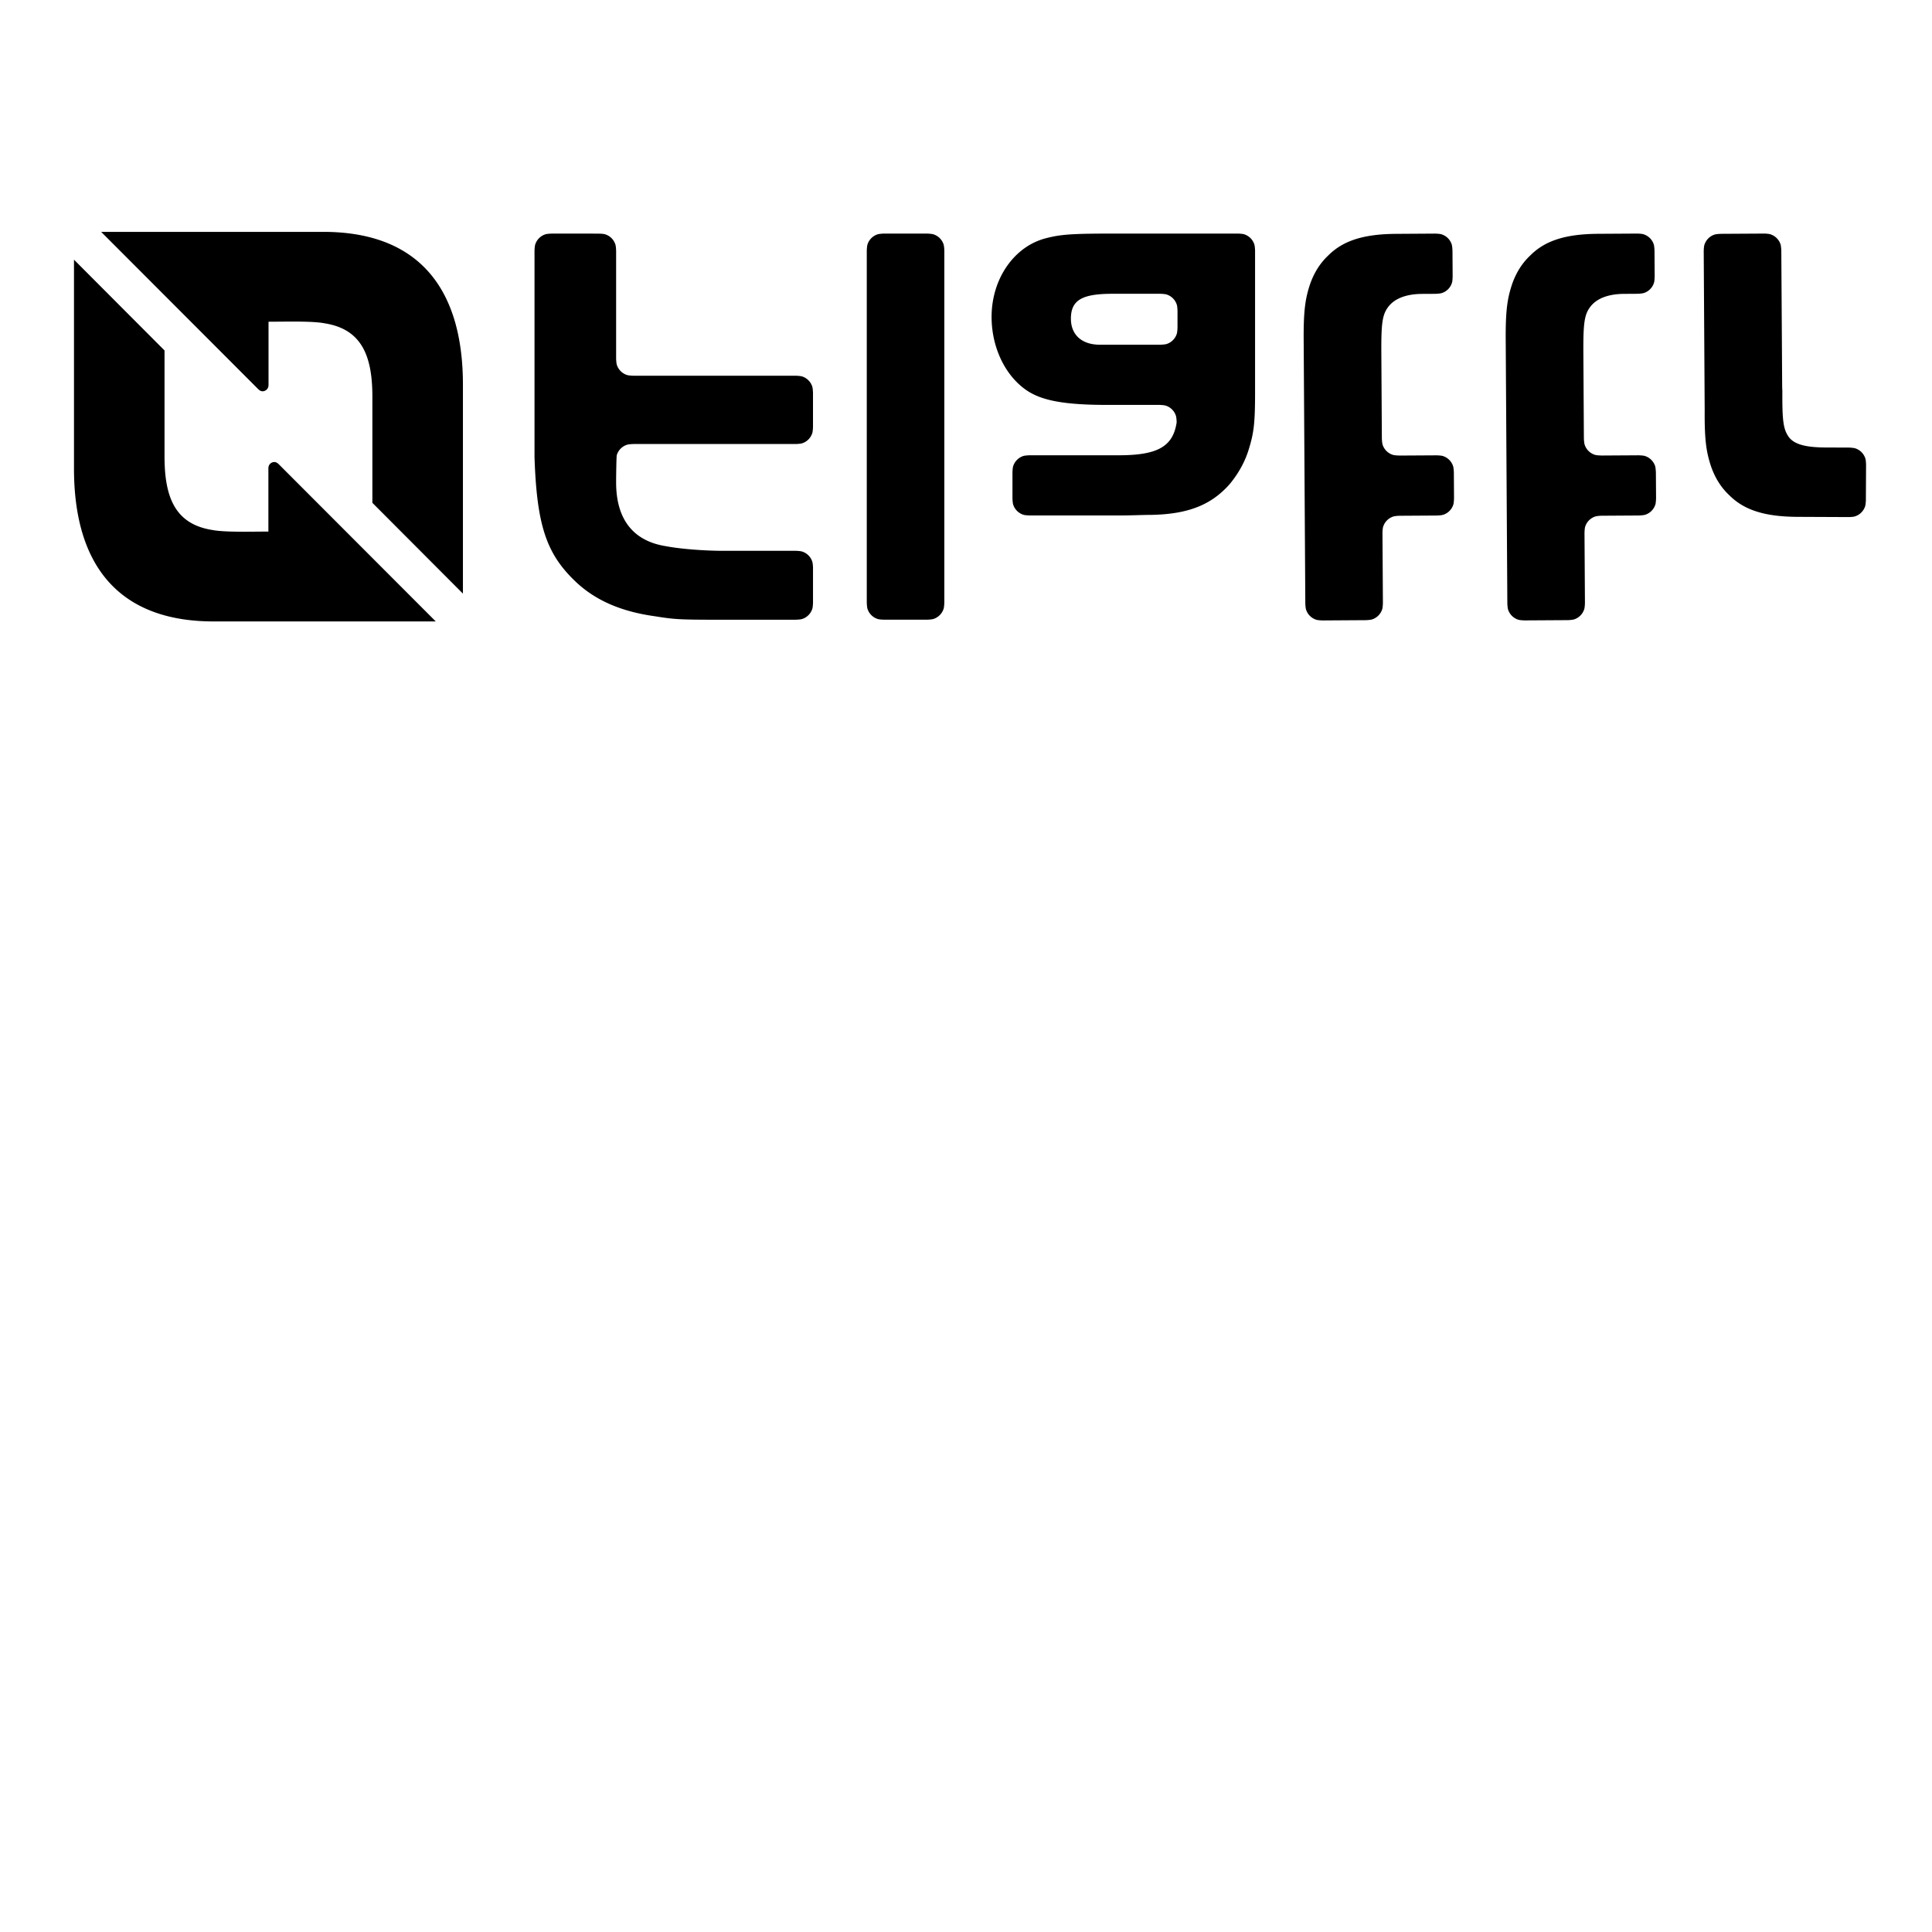 <svg width="64" height="64" viewBox="0 0 1024 1024" xmlns="http://www.w3.org/2000/svg"><path d="M113.212 329.374c-48.99 0-73.997-28.263-73.997-81.029V137.633l47.992 48.115v56.239c0 21.858 5.781 35.771 25.186 38.895 6.779 1.327 20.886.862 29.858.862v-33.391c0-.303.042-.849.119-1.126.375-1.352 1.595-2.346 3.042-2.346.819-.005 1.583.427 2.376 1.203l83.166 83.277-117.743.013zm84.156-62.865v-56.235c0-21.858-5.786-35.776-25.186-38.89-6.78-1.327-20.886-.866-29.858-.866v33.391c0 .298-.042.849-.119 1.127a3.184 3.184 0 0 1-3.042 2.351c-.819 0-1.587-.426-2.373-1.207l-83.166-83.269 117.739-.017c48.99 0 73.997 28.267 73.997 81.032v110.703l-47.992-48.119zm493.603-86.098c-.094-15.659.789-22.11 3.49-30.093 2.112-5.849 5.154-10.765 9.421-14.793 7.936-8.034 18.948-11.469 36.135-11.575l20.424-.132c.837 0 2.71.106 3.465.333a8.317 8.317 0 0 1 5.543 5.418c.247.785.389 2.649.393 3.515l.086 13.257c0 .824-.098 2.701-.337 3.461a8.277 8.277 0 0 1-5.41 5.534c-.781.252-2.654.392-3.52.401l-6.938.034c-8.593.06-15.023 2.551-18.36 7.483-2.744 4.007-3.315 8.618-3.226 23.957l.273 44.966c.009.862.149 2.739.401 3.516a8.306 8.306 0 0 0 5.538 5.418c.76.226 2.624.337 3.465.333l-.013.013 19.379-.115c.832-.005 2.701.102 3.461.325a8.329 8.329 0 0 1 5.538 5.418c.247.785.389 2.662.397 3.516l.086 13.248c.005.827-.111 2.701-.333 3.464a8.299 8.299 0 0 1-5.414 5.534c-.785.251-2.658.393-3.52.397l-19.396.123c-.862 0-2.735.141-3.511.393a8.307 8.307 0 0 0-5.423 5.538c-.226.76-.333 2.624-.328 3.464l.231 36.548c.005.832-.106 2.705-.333 3.464a8.307 8.307 0 0 1-5.414 5.534c-.785.251-2.663.393-3.515.397l-22.472.141c-.832.005-2.701-.107-3.461-.333a8.294 8.294 0 0 1-5.534-5.418c-.251-.776-.397-2.654-.397-3.516l-.866-139.17zm297.988 84.39c0 .862-.141 2.735-.389 3.512a8.333 8.333 0 0 1-5.538 5.418c-.76.231-2.633.337-3.465.328l-27.004-.119c-17.178-.111-28.19-3.55-36.13-11.584-4.266-4.019-7.309-8.943-9.421-14.792-2.705-7.983-3.592-14.439-3.495-30.088l-.508-84.143c-.005-.832.102-2.709.333-3.464.781-2.615 2.816-4.711 5.414-5.534.785-.252 2.654-.401 3.52-.401l22.46-.132c.832-.017 2.705.098 3.461.333a8.313 8.313 0 0 1 5.538 5.41c.247.776.389 2.658.397 3.524l.457 72.026.094 2.3c-.09 15.347.486 19.947 3.23 23.958 3.332 4.928 11.413 5.777 19.998 5.828l11.879.042c.857.008 2.739.154 3.511.397a8.3 8.3 0 0 1 5.418 5.538c.226.76.337 2.632.333 3.464l-.094 18.18zm-558.05 36.015c-.03-.952-.154-2.394-.363-3.064a8.274 8.274 0 0 0-5.495-5.449c-.755-.234-2.628-.358-3.464-.358h-38.264c-9.51 0-22.395-.922-30.378-2.454-17.489-2.757-26.385-14.421-26.385-33.75v-1.707c0-.832.123-12.058.35-12.813a8.288 8.288 0 0 1 5.449-5.5c.785-.248 2.663-.38 3.52-.38h85.704c.866 0 2.743-.132 3.52-.371a8.303 8.303 0 0 0 5.449-5.504c.231-.76.354-2.629.354-3.464v-17.544c0-.858-.132-2.735-.375-3.515a8.285 8.285 0 0 0-5.495-5.449c-.76-.226-2.628-.35-3.464-.35h-85.683c-.832 0-2.701-.123-3.456-.358a8.261 8.261 0 0 1-5.5-5.449c-.252-.785-.375-2.649-.375-3.515v-56.683c0-.858-.132-2.743-.38-3.515a8.274 8.274 0 0 0-5.495-5.449c-.76-.235-2.624-.35-3.464-.35l-24.601-.017c-.123 0-.295.009-.448.017-.952.026-2.398.141-3.067.358a8.284 8.284 0 0 0-5.449 5.5c-.231.76-.354 2.615-.354 3.461v109.103c1.233 36.822 6.442 51.853 22.707 66.889 10.125 9.203 23.313 15.031 41.101 17.489 9.527 1.536 12.587 1.839 30.686 1.839h43.801c.862 0 2.735-.128 3.52-.371a8.308 8.308 0 0 0 5.449-5.5c.209-.704.333-2.321.346-3.23 0-.072.005-.171.005-.235l-.005.005v-17.869l.017.013c.005-.128-.005-.307-.013-.461zm367.147-120.431c-.094-15.65.793-22.11 3.495-30.093 2.107-5.841 5.154-10.765 9.421-14.793 7.932-8.026 18.948-11.469 36.135-11.575l20.42-.123c.841-.009 2.713.098 3.465.333a8.297 8.297 0 0 1 5.538 5.41c.247.785.389 2.658.397 3.524l.081 13.248c.005.832-.098 2.701-.333 3.461a8.265 8.265 0 0 1-5.414 5.534c-.781.252-2.654.392-3.515.401l-6.938.043c-8.593.051-15.023 2.543-18.36 7.475-2.747 4.007-3.319 8.618-3.23 23.957l.273 44.971c.009.862.154 2.739.405 3.512a8.3 8.3 0 0 0 5.534 5.423c.764.222 2.629.337 3.465.333l-.017.013 19.379-.119c.832-.005 2.701.107 3.465.328a8.339 8.339 0 0 1 5.538 5.415c.243.785.389 2.662.397 3.52l.086 13.248c0 .827-.111 2.701-.333 3.46a8.31 8.31 0 0 1-5.418 5.538c-.785.248-2.658.393-3.515.397l-19.4.119c-.857 0-2.735.145-3.511.397a8.308 8.308 0 0 0-5.423 5.534c-.222.764-.328 2.624-.324 3.464l.231 36.553c.005.832-.111 2.701-.337 3.46a8.315 8.315 0 0 1-5.41 5.538c-.785.252-2.663.393-3.52.397l-22.468.136c-.832.005-2.701-.102-3.465-.328a8.315 8.315 0 0 1-5.534-5.418c-.251-.781-.397-2.654-.397-3.515l-.857-139.175zM500.519 133.14c0-.866-.132-2.743-.371-3.524a8.314 8.314 0 0 0-5.504-5.449c-.76-.226-2.628-.358-3.461-.358l-22.456-.009c-.115 0-.295.009-.452.009-.943.043-2.394.166-3.063.375a8.266 8.266 0 0 0-5.453 5.491c-.231.76-.35 2.632-.35 3.464V319.14c0 .857.128 2.739.371 3.515a8.288 8.288 0 0 0 5.5 5.448c.7.218 2.321.329 3.226.346h22.69c.858 0 2.735-.128 3.515-.375a8.308 8.308 0 0 0 5.449-5.5c.231-.76.354-2.629.354-3.461V133.137zm123.589 31.894c0-.866-.128-2.743-.375-3.524a8.308 8.308 0 0 0-5.5-5.449c-.76-.226-2.629-.35-3.465-.35h-25.071c-16.264 0-22.093 3.375-22.093 13.192 0 8.601 5.824 13.807 15.351 13.807h31.833c.857 0 2.739-.132 3.515-.375a8.288 8.288 0 0 0 5.448-5.5c.231-.76.35-2.624.35-3.464v-8.337h.005zm37.738 73.207c-2.15 7.053-5.824 13.192-10.125 18.402-9.809 11.047-22.088 15.962-42.039 16.264-4.297 0-9.809.303-16.87.303H545.96c-.832 0-2.701-.12-3.461-.354a8.313 8.313 0 0 1-5.504-5.444c-.243-.781-.371-2.663-.371-3.524v-13.244c0-.832.12-2.705.35-3.464a8.325 8.325 0 0 1 5.448-5.5c.785-.243 2.658-.375 3.52-.375h46.865c20.412 0 28.894-4.369 30.84-17.438-.005-.879-.136-2.688-.38-3.456a8.266 8.266 0 0 0-5.5-5.449c-.76-.226-2.62-.35-3.461-.35h-27.375c-23.625 0-35.588-2.457-43.571-8.273-11.038-7.983-17.797-22.716-17.797-38.366 0-20.233 11.972-37.423 28.856-41.715 8.269-2.151 14.417-2.457 37.423-2.457h64.034c.837 0 2.705.123 3.465.35a8.296 8.296 0 0 1 5.5 5.449c.243.785.371 2.658.371 3.515v74.752c0 16.264-.606 21.478-3.366 30.375z"/></svg>